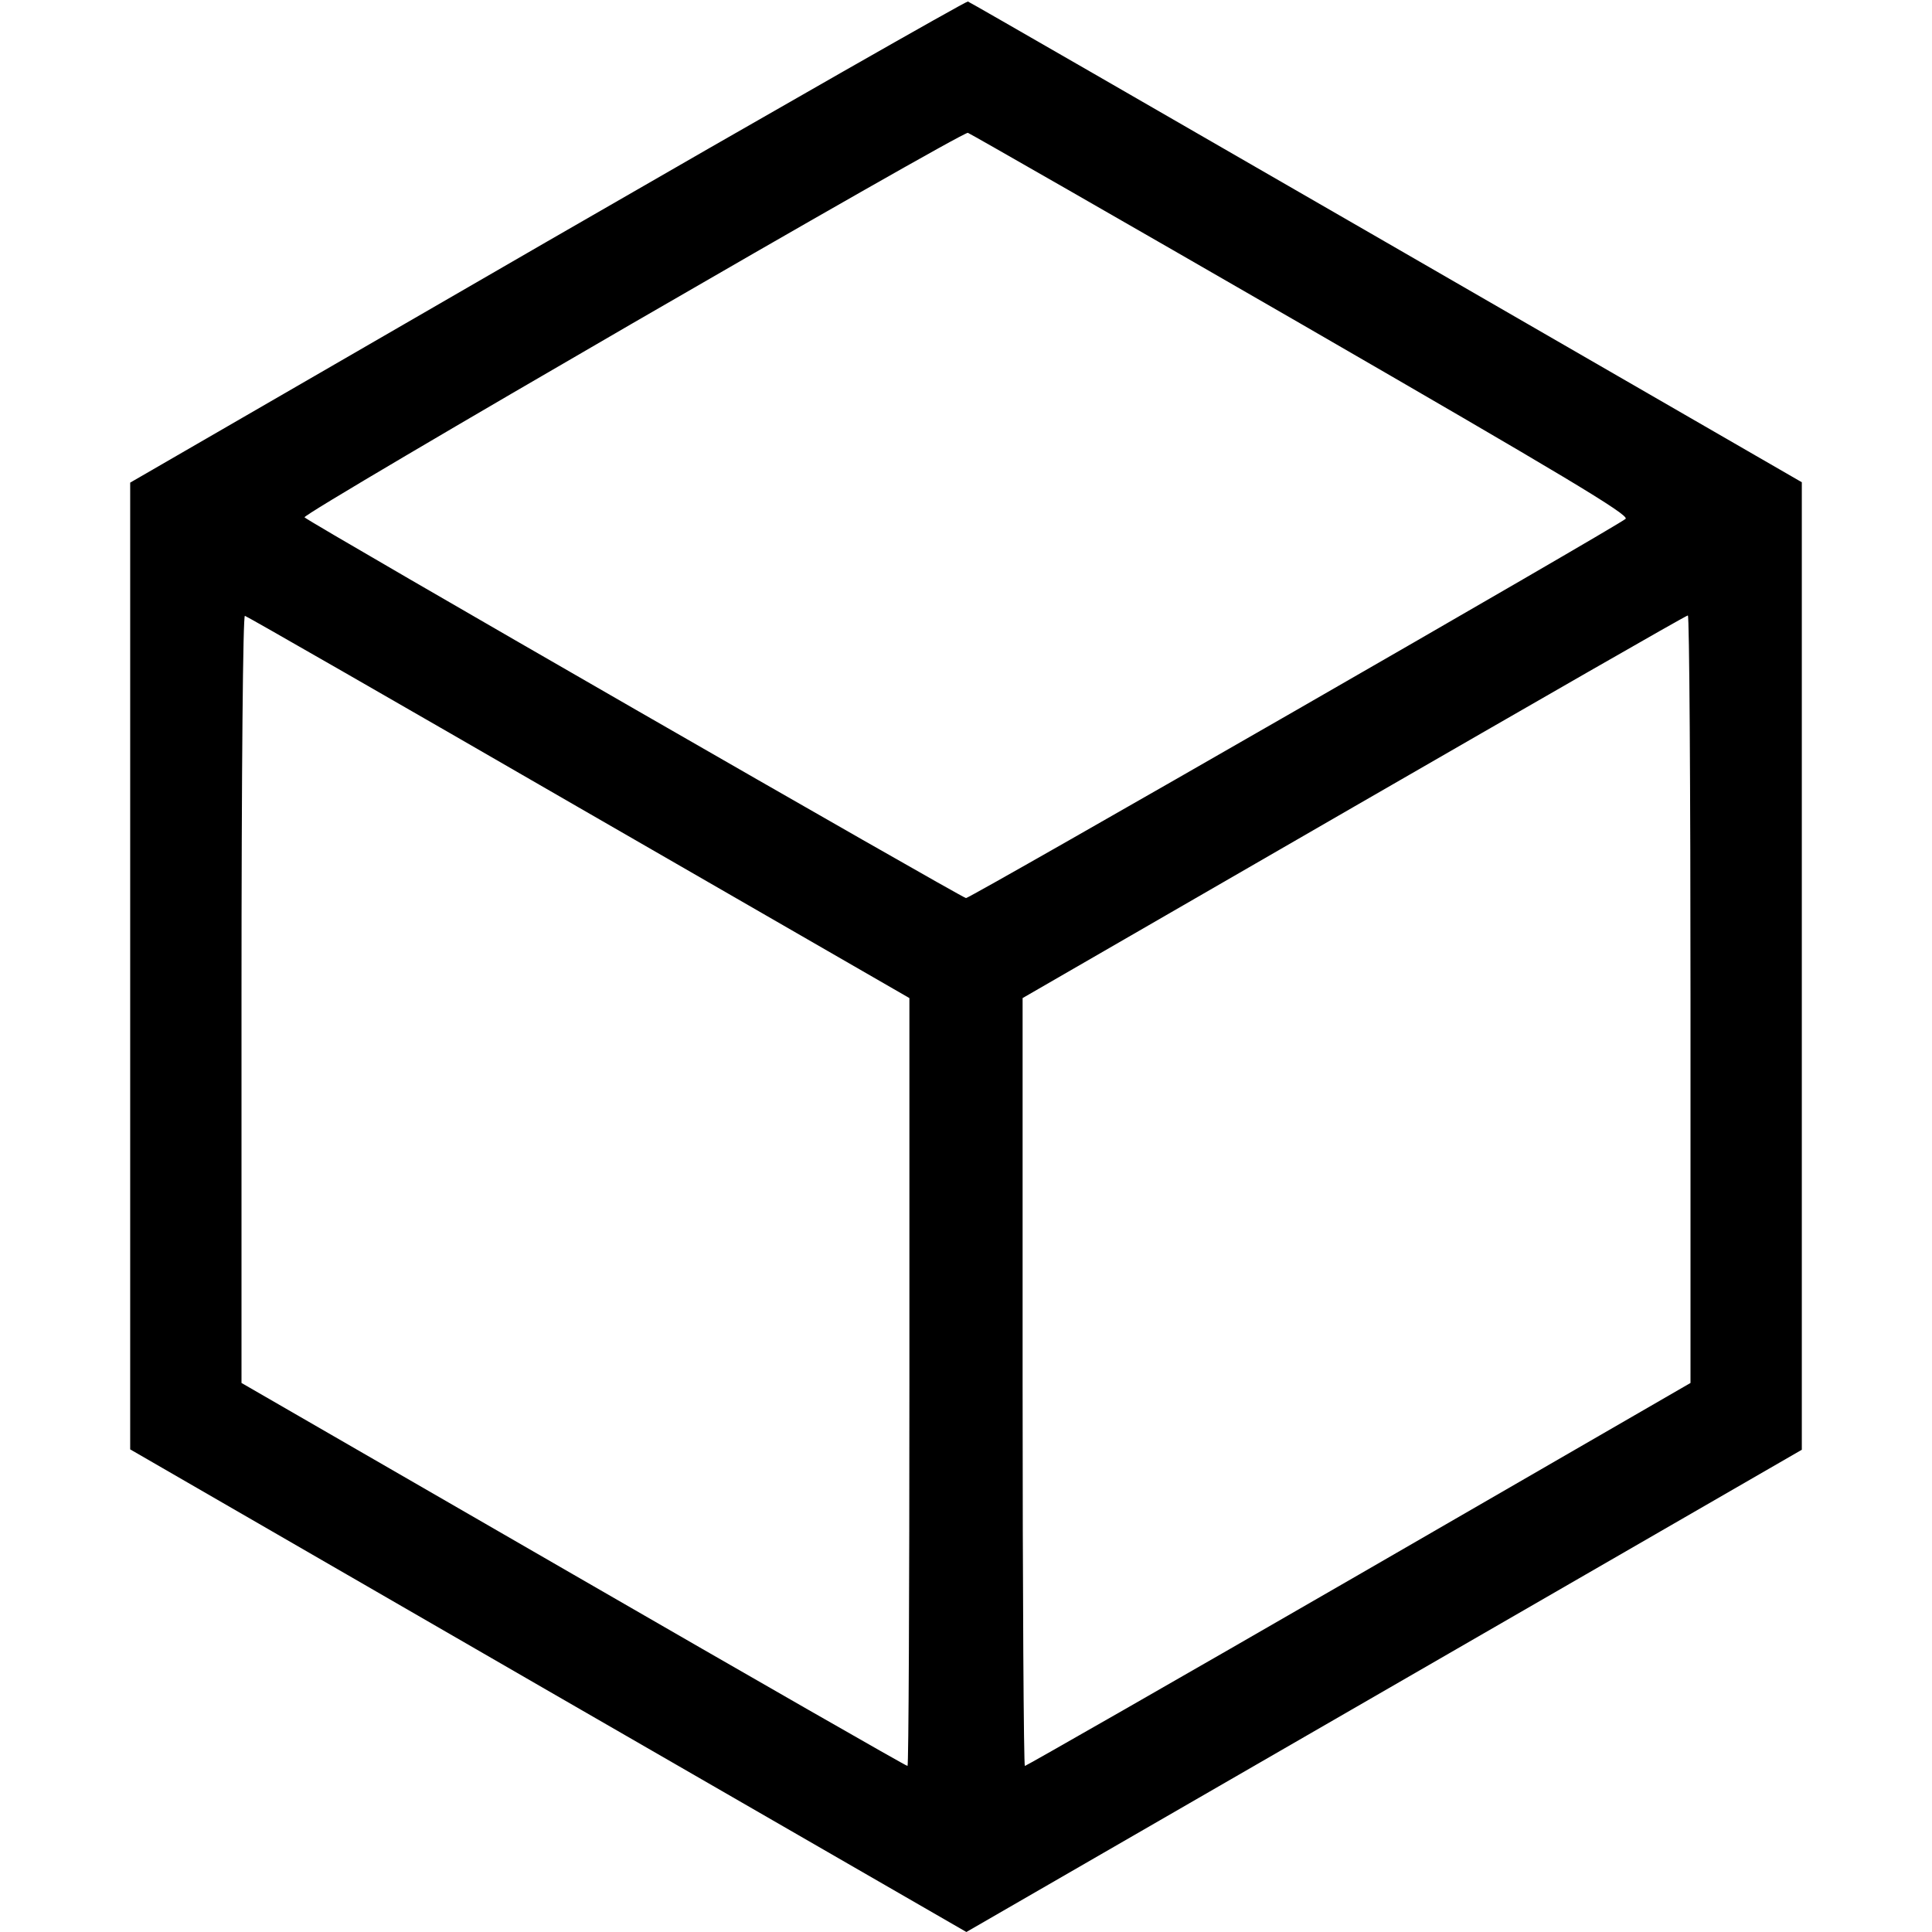 <?xml version="1.0" standalone="no"?>
<!DOCTYPE svg PUBLIC "-//W3C//DTD SVG 20010904//EN"
 "http://www.w3.org/TR/2001/REC-SVG-20010904/DTD/svg10.dtd">
<svg version="1.0" xmlns="http://www.w3.org/2000/svg"
 width="512pt" height="512pt" viewBox="0 0 512 512"
 preserveAspectRatio="xMidYMid meet">

<g transform="translate(0,512) scale(0.1,-0.1)"
fill="#000000" stroke="none">
<path d="M1450 4480 l-1105 -639 0 -1281 0 -1281 1108 -640 1108 -639 1107
639 1107 639 0 1282 0 1282 -1100 635 c-605 349 -1104 637 -1110 639 -5 1
-507 -285 -1115 -636z m1999 -219 c692 -400 870 -506 859 -516 -21 -19 -1736
-1005 -1748 -1005 -10 0 -1738 994 -1753 1009 -9 9 1742 1023 1758 1019 6 -2
404 -230 884 -507z m-1915 -1281 l876 -505 0 -1017 c0 -560 -2 -1018 -5 -1018
-4 0 -402 228 -885 507 l-880 508 0 1018 c0 621 4 1017 9 1015 5 -1 404 -230
885 -508z m2946 -508 l0 -1017 -879 -508 c-483 -279 -882 -507 -885 -507 -3 0
-6 458 -6 1018 l0 1017 878 507 c482 278 880 507 885 507 4 1 7 -457 7 -1017z"/>
</g>
</svg>
